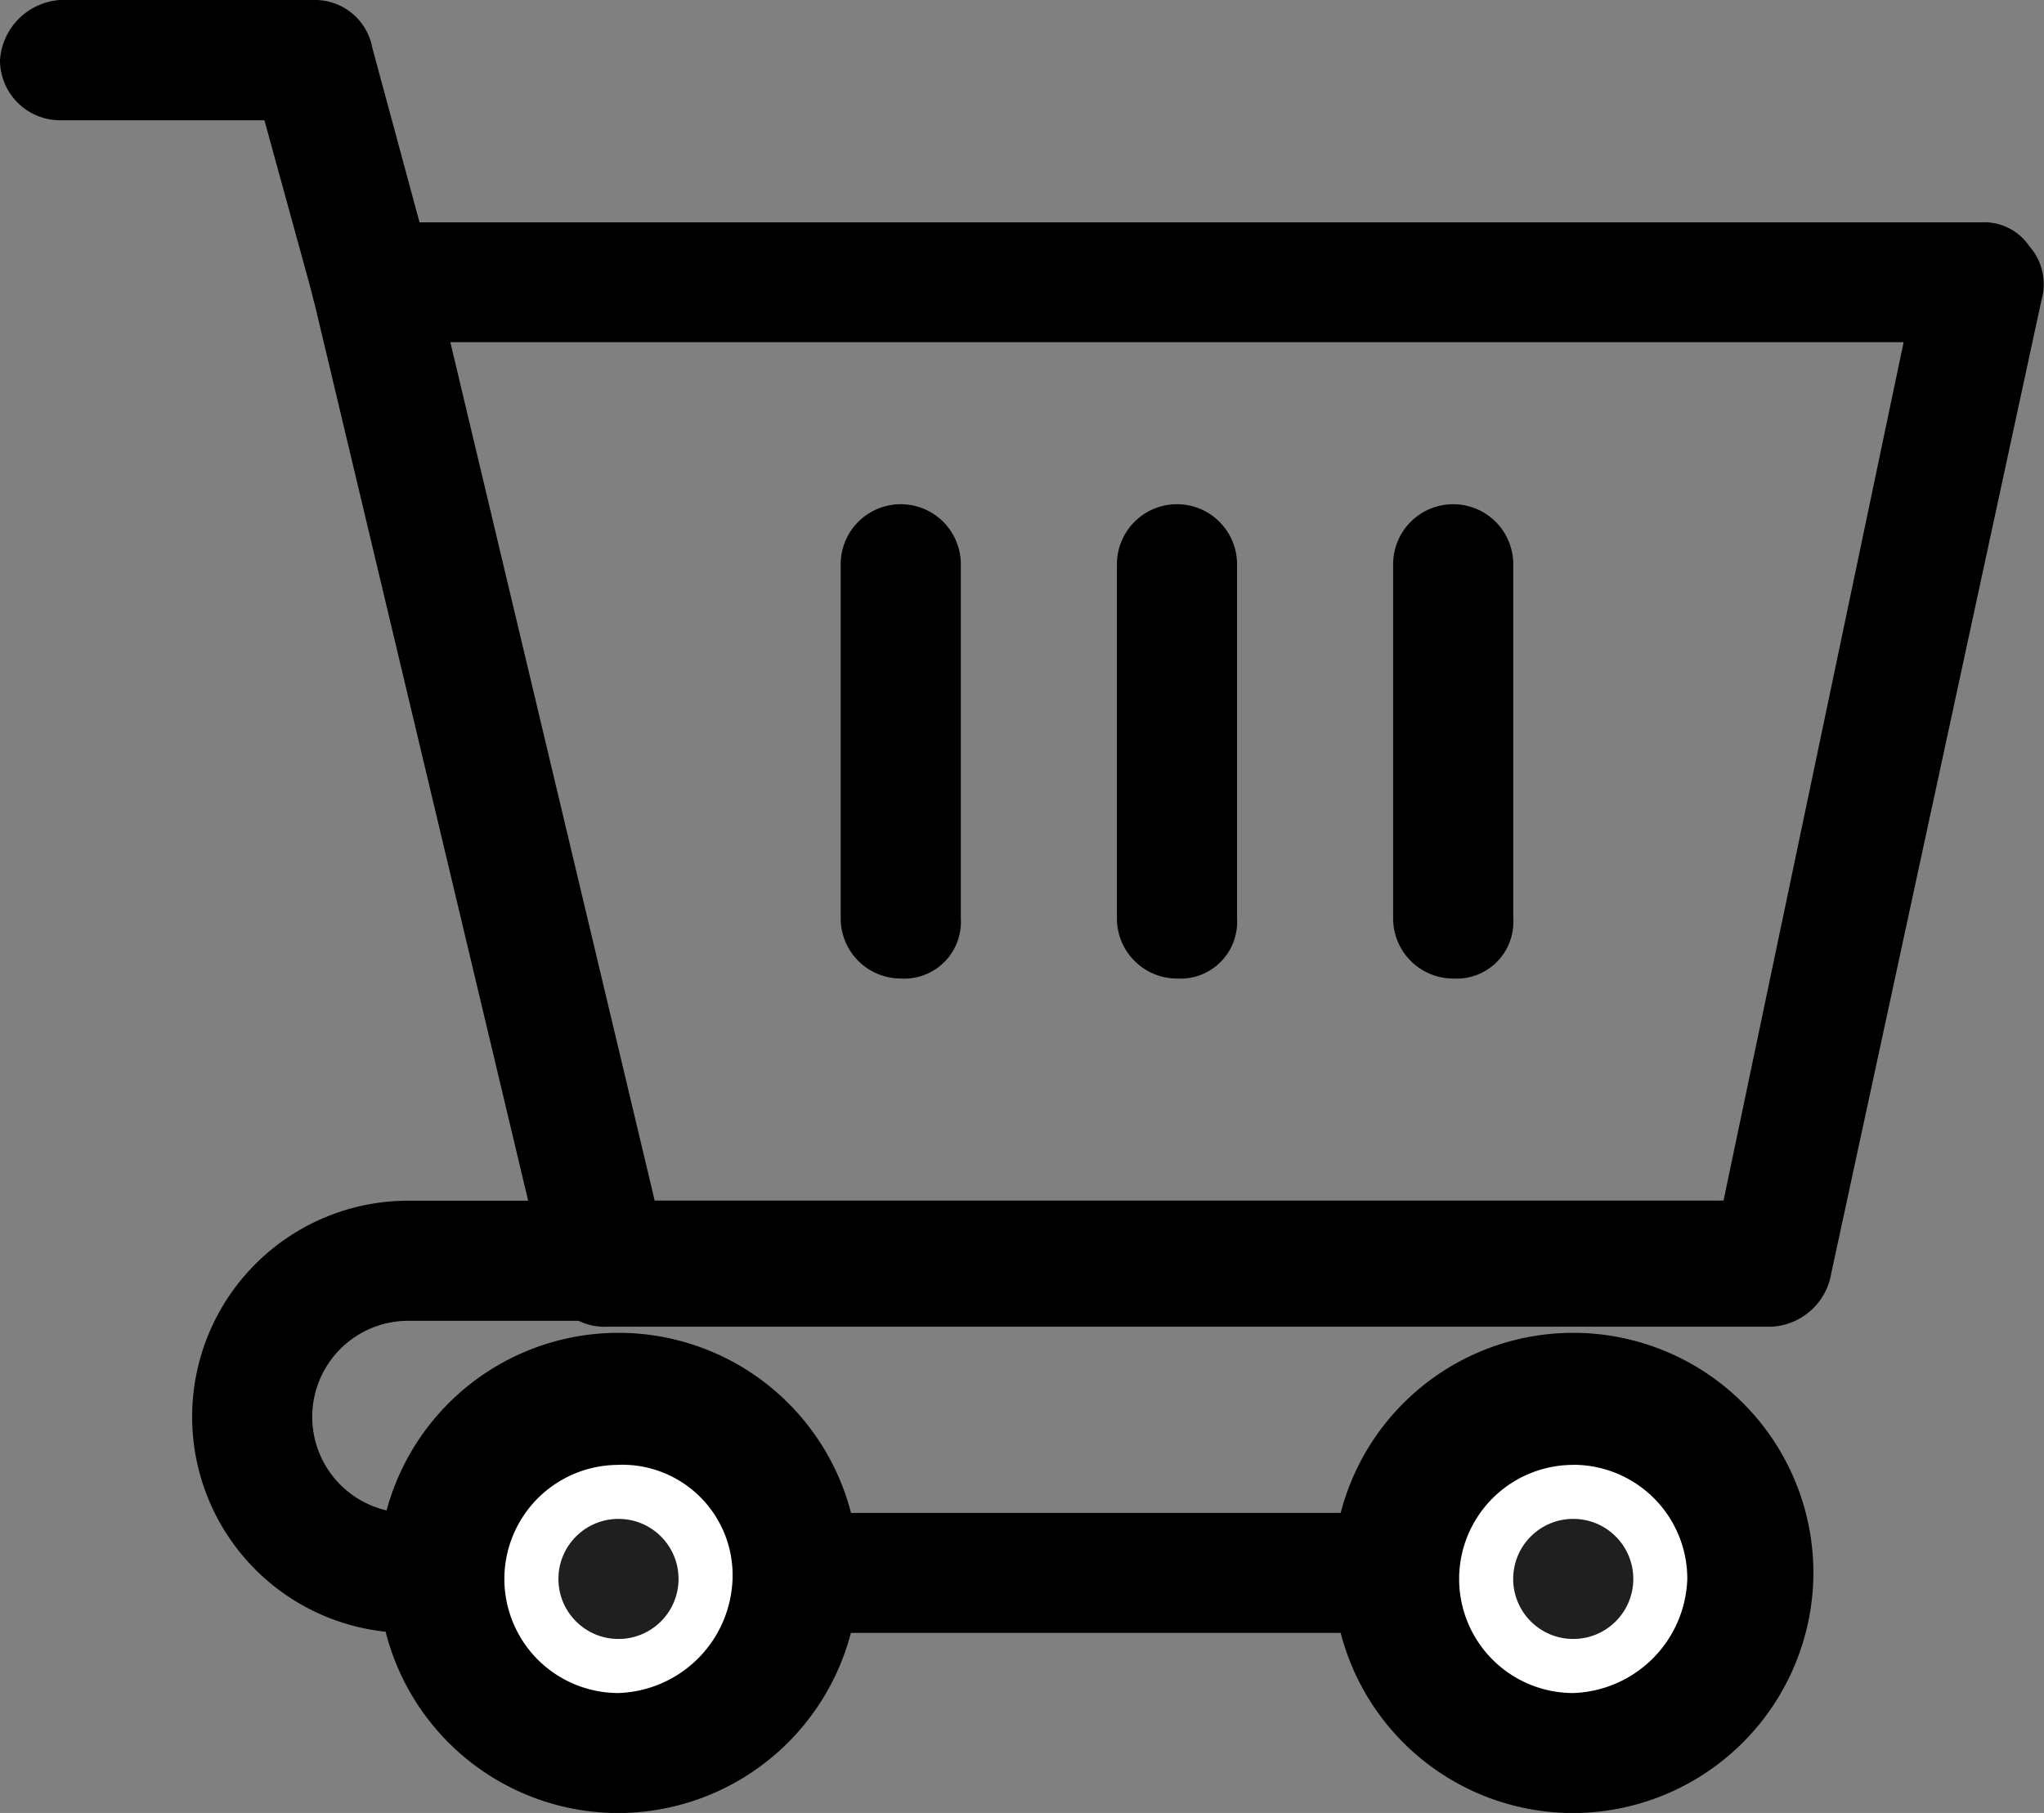 <svg xmlns="http://www.w3.org/2000/svg" width="25.626" height="22.735" viewBox="0 0 25.626 22.735">
  <rect x="0" y="0" width="25.626" height="22.735" fill="#808080" stroke="none"/>
  <g id="shopping-cart" transform="translate(0)">
    <path id="Path_497" data-name="Path 497" d="M93.818,96.059h-14.6a.733.733,0,0,1-.753-.6L75.525,83.11a.585.585,0,0,1,.151-.6.929.929,0,0,1,.6-.3H96.453a.685.685,0,0,1,.6.3.722.722,0,0,1,.151.678l-2.635,12.2A.8.8,0,0,1,93.818,96.059Zm-14-1.581h13.4l2.258-10.765H77.256Z" transform="translate(-71.61 -79.422)"/>
    <path id="Path_498" data-name="Path 498" d="M4.668,32.372a.733.733,0,0,1-.753-.6l-.6-2.183H.753A.754.754,0,0,1,0,28.834a.81.81,0,0,1,.753-.753H3.915a.733.733,0,0,1,.753.6l.753,2.785a.818.818,0,0,1-.527.9Z" transform="translate(0 -28.081)"/>
    <path id="Path_499" data-name="Path 499" d="M65.858,326.072H49.521a2.71,2.71,0,1,1,0-5.42H65.858a.754.754,0,0,1,.753.753.81.81,0,0,1-.753.753H49.521a1.2,1.2,0,1,0,0,2.409H65.858a.754.754,0,0,1,.753.753C66.686,325.771,66.309,326.072,65.858,326.072Z" transform="translate(-44.402 -305.595)"/>
    <path id="Path_592" data-name="Path 592" d="M2.183,0A2.183,2.183,0,1,0,4.366,2.183,2.183,2.183,0,0,0,2.183,0Z" transform="translate(17.541 17.616)" fill="#fff"/>
    <ellipse id="Ellipse_56" data-name="Ellipse 56" cx="0.753" cy="0.753" rx="0.753" ry="0.753" transform="translate(18.971 19.047)" fill="#1f1f1f"/>
    <path id="Path_500" data-name="Path 500" d="M327.766,358.859a3.011,3.011,0,1,1,3.011-3.011A3.02,3.02,0,0,1,327.766,358.859Zm0-4.366a1.43,1.43,0,1,0,0,2.861,1.481,1.481,0,0,0,1.43-1.43A1.429,1.429,0,0,0,327.766,354.492Z" transform="translate(-308.042 -336.123)"/>
    <ellipse id="Ellipse_57" data-name="Ellipse 57" cx="2.183" cy="2.183" rx="2.183" ry="2.183" transform="translate(5.571 17.616)" fill="#fff"/>
    <ellipse id="Ellipse_58" data-name="Ellipse 58" cx="0.753" cy="0.753" rx="0.753" ry="0.753" transform="translate(7.001 19.047)" fill="#1f1f1f"/>
    <path id="Path_501" data-name="Path 501" d="M95.171,358.859a3.011,3.011,0,1,1,3.011-3.011A3.02,3.02,0,0,1,95.171,358.859Zm0-4.366a1.43,1.43,0,0,0,0,2.861,1.481,1.481,0,0,0,1.43-1.43A1.384,1.384,0,0,0,95.171,354.492Z" transform="translate(-87.417 -336.123)"/>
    <path id="Path_502" data-name="Path 502" d="M205.553,156.908a.754.754,0,0,1-.753-.753v-4.442a.753.753,0,0,1,1.506,0v4.442A.711.711,0,0,1,205.553,156.908Z" transform="translate(-194.26 -144.637)"/>
    <path id="Path_503" data-name="Path 503" d="M272.844,156.908a.754.754,0,0,1-.753-.753v-4.442a.753.753,0,0,1,1.506,0v4.442A.711.711,0,0,1,272.844,156.908Z" transform="translate(-258.088 -144.637)"/>
    <path id="Path_504" data-name="Path 504" d="M340.135,156.908a.754.754,0,0,1-.753-.753v-4.442a.753.753,0,0,1,1.506,0v4.442A.711.711,0,0,1,340.135,156.908Z" transform="translate(-321.916 -144.637)"/>
  </g>
</svg>
